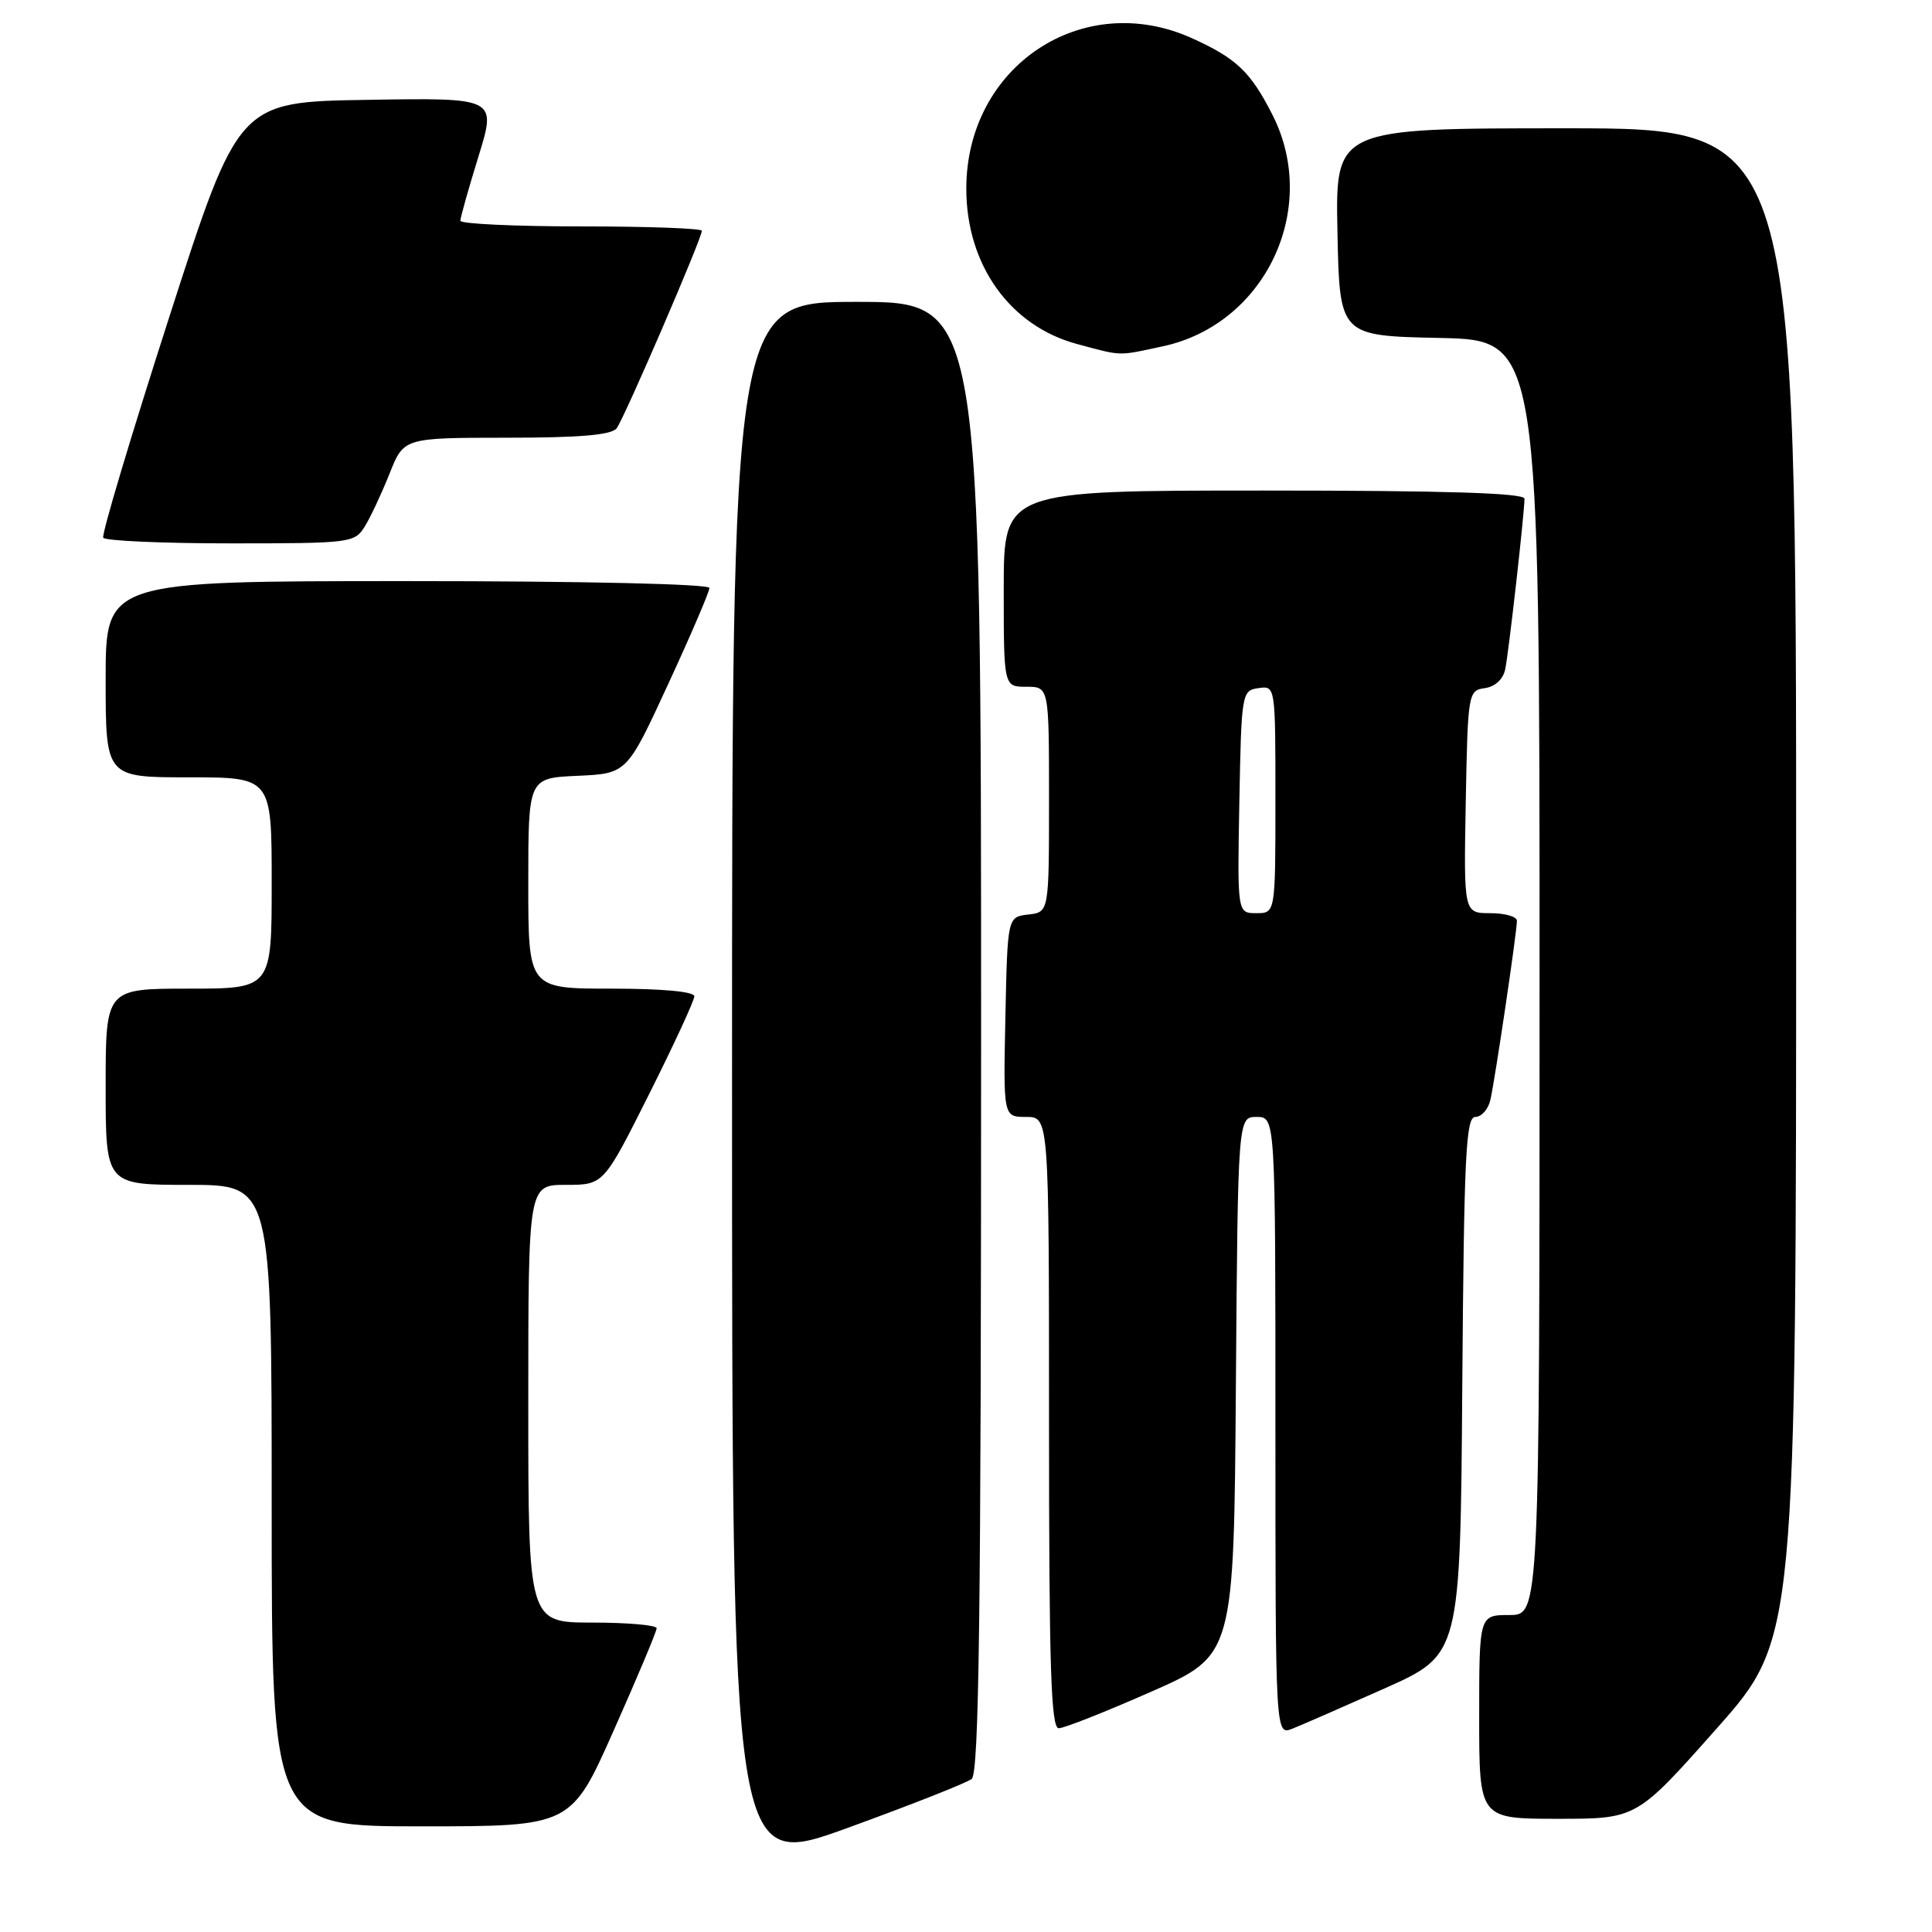 <?xml version="1.0" encoding="UTF-8" standalone="no"?>
<!DOCTYPE svg PUBLIC "-//W3C//DTD SVG 1.1//EN" "http://www.w3.org/Graphics/SVG/1.1/DTD/svg11.dtd" >
<svg xmlns="http://www.w3.org/2000/svg" xmlns:xlink="http://www.w3.org/1999/xlink" version="1.1" viewBox="0 0 256 256">
 <g >
 <path fill="currentColor"
d=" M 128.75 235.72 C 129.73 234.96 130.00 214.10 130.00 137.38 C 130.00 40.00 130.00 40.00 113.50 40.00 C 97.00 40.00 97.00 40.00 97.00 143.88 C 97.00 247.76 97.00 247.76 112.25 242.23 C 120.64 239.18 128.06 236.26 128.75 235.72 Z  M 81.34 229.25 C 84.46 222.24 87.01 216.16 87.01 215.75 C 87.00 215.34 83.17 215.00 78.50 215.00 C 70.00 215.00 70.00 215.00 70.00 186.00 C 70.00 157.00 70.00 157.00 74.99 157.00 C 79.98 157.00 79.98 157.00 85.99 145.02 C 89.30 138.42 92.00 132.57 92.00 132.02 C 92.00 131.39 87.78 131.00 81.00 131.00 C 70.00 131.00 70.00 131.00 70.00 117.05 C 70.00 103.09 70.00 103.09 76.53 102.80 C 83.07 102.50 83.07 102.50 88.53 90.66 C 91.54 84.15 94.00 78.41 94.00 77.91 C 94.00 77.38 77.38 77.00 54.00 77.00 C 14.00 77.00 14.00 77.00 14.00 90.00 C 14.00 103.00 14.00 103.00 25.00 103.00 C 36.00 103.00 36.00 103.00 36.00 117.00 C 36.00 131.00 36.00 131.00 25.00 131.00 C 14.00 131.00 14.00 131.00 14.00 144.00 C 14.00 157.00 14.00 157.00 25.00 157.00 C 36.00 157.00 36.00 157.00 36.00 199.50 C 36.00 242.00 36.00 242.00 55.84 242.00 C 75.68 242.00 75.68 242.00 81.34 229.25 Z  M 227.43 229.08 C 238.00 217.16 238.00 217.16 238.00 117.08 C 238.00 17.00 238.00 17.00 207.47 17.00 C 176.94 17.00 176.94 17.00 177.22 30.75 C 177.50 44.50 177.50 44.50 190.75 44.78 C 204.00 45.06 204.00 45.06 204.00 129.53 C 204.00 214.00 204.00 214.00 200.00 214.00 C 196.00 214.00 196.00 214.00 196.00 227.50 C 196.00 241.00 196.00 241.00 206.43 241.00 C 216.86 241.00 216.86 241.00 227.43 229.08 Z  M 183.50 223.71 C 193.50 219.24 193.50 219.24 193.76 183.62 C 193.99 153.09 194.23 148.00 195.49 148.00 C 196.30 148.00 197.20 146.99 197.48 145.75 C 198.09 143.13 201.00 123.49 201.00 122.01 C 201.00 121.45 199.41 121.00 197.47 121.00 C 193.95 121.00 193.95 121.00 194.22 106.25 C 194.49 91.81 194.55 91.49 196.75 91.18 C 198.11 90.99 199.18 90.00 199.45 88.68 C 199.92 86.42 202.00 67.97 202.00 66.08 C 202.00 65.33 191.53 65.00 167.50 65.00 C 133.00 65.00 133.00 65.00 133.00 78.00 C 133.00 91.00 133.00 91.00 136.00 91.00 C 139.00 91.00 139.00 91.00 139.00 105.93 C 139.00 120.87 139.00 120.87 136.25 121.18 C 133.50 121.50 133.50 121.50 133.22 134.75 C 132.94 148.00 132.94 148.00 135.97 148.00 C 139.00 148.00 139.00 148.00 139.00 188.50 C 139.00 220.88 139.26 229.00 140.29 229.00 C 141.00 229.00 146.51 226.82 152.54 224.16 C 163.50 219.33 163.50 219.33 163.76 183.66 C 164.03 148.00 164.03 148.00 166.51 148.00 C 169.00 148.00 169.00 148.00 169.00 188.98 C 169.00 229.95 169.00 229.95 171.25 229.06 C 172.49 228.57 178.00 226.16 183.50 223.71 Z  M 48.34 69.75 C 49.11 68.51 50.58 65.36 51.62 62.75 C 53.50 58.01 53.50 58.01 67.13 58.00 C 76.85 58.00 81.03 57.64 81.71 56.75 C 82.71 55.44 93.00 31.59 93.00 30.58 C 93.00 30.26 85.80 30.00 77.00 30.00 C 68.20 30.00 61.00 29.66 61.00 29.25 C 61.00 28.84 62.08 25.00 63.40 20.73 C 65.80 12.95 65.80 12.95 48.70 13.23 C 31.61 13.50 31.61 13.50 22.43 42.00 C 17.38 57.68 13.44 70.84 13.68 71.25 C 13.92 71.66 21.51 72.00 30.54 72.00 C 46.48 72.00 46.99 71.94 48.34 69.75 Z  M 154.07 45.89 C 167.65 42.98 174.92 27.66 168.61 15.22 C 165.72 9.53 163.85 7.74 157.98 5.08 C 143.47 -1.50 128.04 8.76 128.04 25.00 C 128.04 35.09 133.81 43.18 142.70 45.58 C 148.78 47.21 148.02 47.19 154.07 45.89 Z  M 164.22 106.25 C 164.49 91.81 164.55 91.49 166.75 91.18 C 169.00 90.86 169.00 90.87 169.00 105.93 C 169.00 121.00 169.00 121.00 166.47 121.00 C 163.95 121.00 163.95 121.00 164.22 106.25 Z "/>
</g>
</svg>